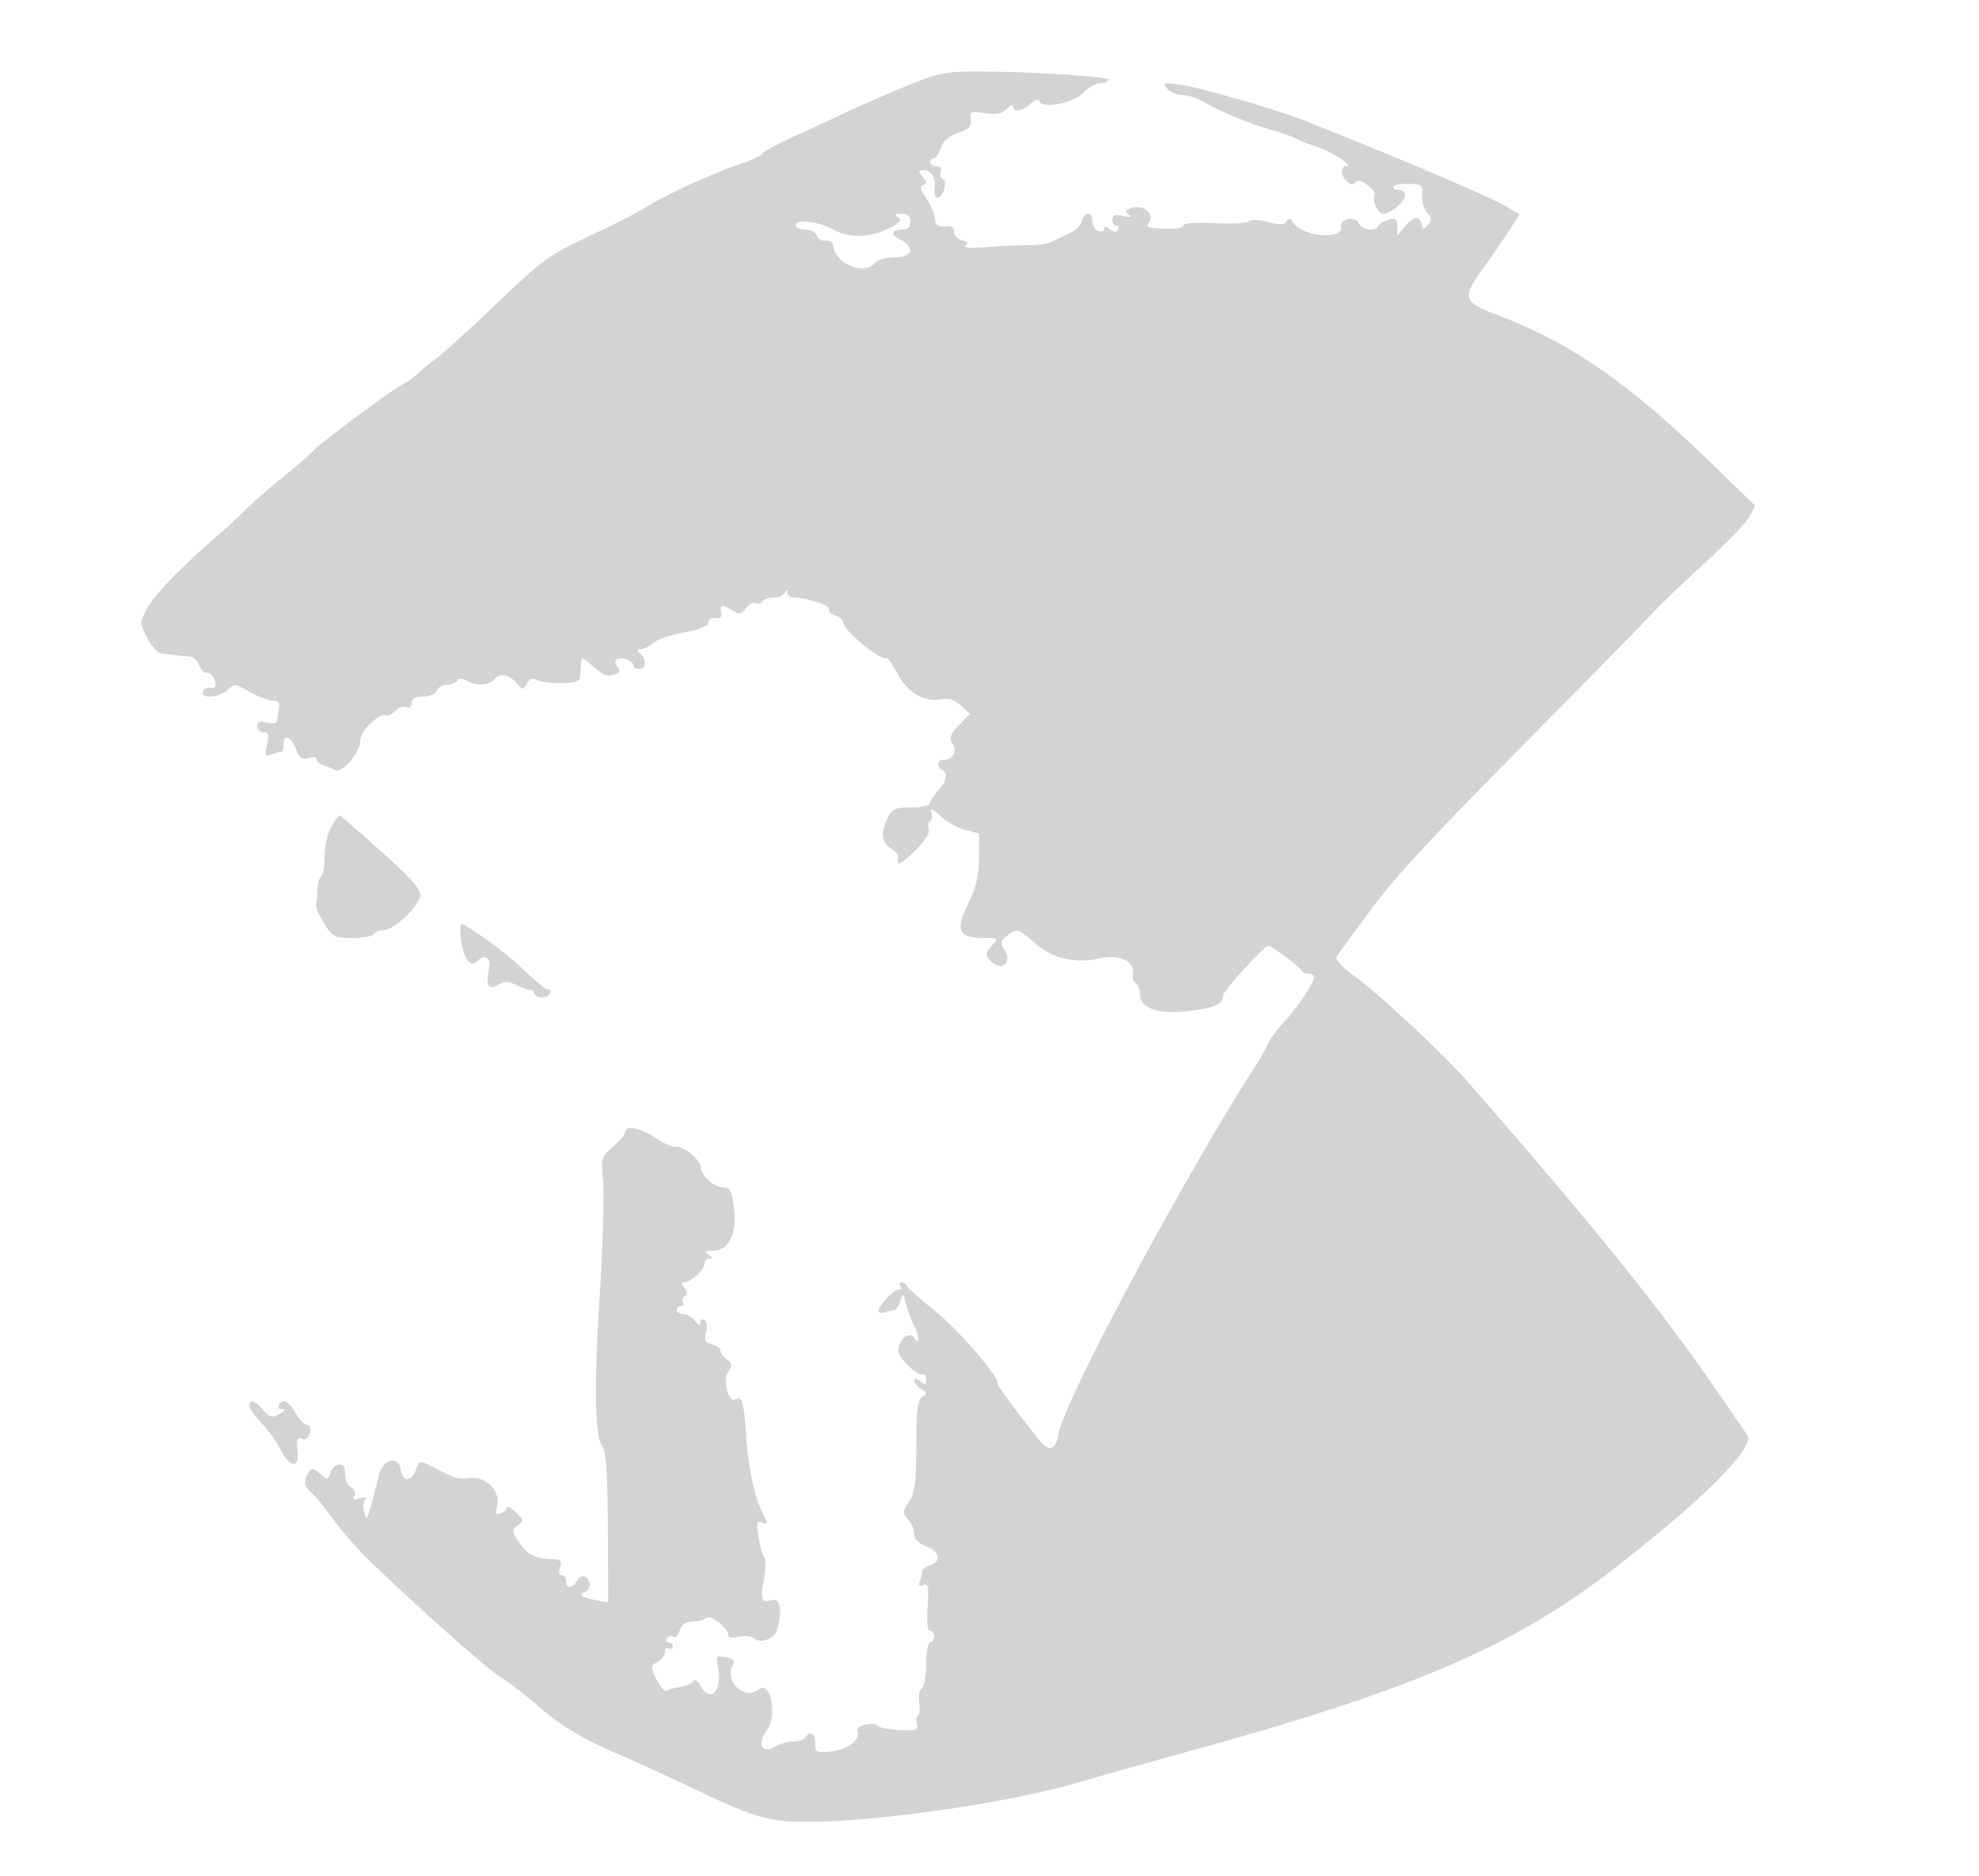 <svg xmlns="http://www.w3.org/2000/svg" width="500" height="474"><path d="M227 22.583c-5.775 2.443-12.3 5.317-14.5 6.387-2.2 1.07-7.429 3.487-11.619 5.371-4.19 1.884-7.908 3.894-8.262 4.466-.353.572-3 1.808-5.881 2.748-6.44 2.099-18.477 7.626-23.502 10.791-2.055 1.294-8.551 4.595-14.435 7.335-9.797 4.562-11.695 5.934-22.5 16.26-6.491 6.202-13.601 12.684-15.801 14.404-2.2 1.719-4.598 3.698-5.328 4.397-.73.699-2.305 1.784-3.5 2.41C98.588 98.77 80.797 112.001 79 114.013c-.825.924-4.425 4.051-8 6.949-3.575 2.898-7.648 6.454-9.05 7.903-1.403 1.449-4.553 4.368-7 6.487-9.374 8.114-16.15 15.131-17.892 18.527-1.763 3.436-1.758 3.634.166 7.326 1.088 2.087 2.72 3.862 3.627 3.943.907.081 2.324.24 3.149.352.825.112 2.46.271 3.633.352 1.214.084 2.359 1.01 2.657 2.148.287 1.1 1.187 2 2 2 .812 0 1.715.911 2.006 2.024.38 1.452.089 1.946-1.03 1.75-.857-.151-1.755.289-1.996.976-.663 1.897 4.295 1.542 6.286-.449 1.599-1.598 1.925-1.569 5.52.5C65.177 176.01 67.78 177 68.86 177c1.33 0 1.855.564 1.628 1.75-.184.963-.369 2.361-.411 3.108-.054.942-.844 1.166-2.577.731-1.845-.463-2.5-.229-2.5.892 0 .835.711 1.519 1.579 1.519 1.252 0 1.436.654.888 3.15-.592 2.695-.447 3.056 1.002 2.5.932-.357 2.058-.65 2.502-.65.444 0 .744-.739.668-1.642-.249-2.949 1.887-2.452 3.083.718.938 2.484 1.573 2.965 3.223 2.441 1.13-.358 2.055-.224 2.055.299s.787 1.229 1.75 1.568c.963.34 2.302.876 2.977 1.192 1.771.83 6.273-4.43 6.273-7.328 0-2.556 4.484-6.968 6.591-6.484.628.144 1.685-.392 2.349-1.191.663-.8 1.848-1.208 2.633-.907.871.335 1.427-.078 1.427-1.059 0-1.106.903-1.607 2.893-1.607 1.649 0 3.141-.645 3.469-1.5.316-.825 1.463-1.5 2.548-1.5 1.084 0 2.251-.451 2.592-1.003.414-.67 1.241-.67 2.493 0 2.661 1.424 5.562 1.242 6.956-.438 1.356-1.634 3.922-1.051 5.857 1.331 1.196 1.473 1.393 1.46 2.303-.147.706-1.246 1.489-1.507 2.692-.897.934.473 3.722.813 6.197.757 4.063-.093 4.515-.346 4.651-2.603.084-1.375.196-2.87.25-3.321.055-.452.758-.227 1.564.5 3.847 3.469 4.711 3.9 6.61 3.297 1.554-.493 1.772-.956.929-1.971-.681-.821-.736-1.553-.143-1.919 1.208-.747 4.139.331 4.139 1.521 0 .491.675.893 1.5.893 1.8 0 1.969-2.131.3-3.8-.933-.933-.895-1.2.171-1.2.754 0 2.135-.691 3.069-1.536.934-.845 4.457-2.05 7.829-2.677 3.963-.737 6.131-1.624 6.131-2.507 0-.752.787-1.235 1.75-1.074 1.192.2 1.656-.264 1.456-1.456-.349-2.079.142-2.165 2.868-.5 1.733 1.058 2.259.966 3.42-.6.755-1.018 1.822-1.573 2.37-1.234.549.339 1.28.159 1.626-.4.345-.559 1.689-1.016 2.986-1.016 1.296 0 2.584-.562 2.862-1.25.403-1 .52-1 .583 0 .043.688.866 1.253 1.829 1.256 3.193.01 9.31 2.088 8.761 2.976-.297.481.366 1.162 1.474 1.513 1.108.352 2.015 1.094 2.015 1.649 0 2.083 9.131 9.642 11.039 9.139.296-.078 1.54 1.744 2.762 4.049 2.485 4.683 6.799 7.175 11.001 6.355 1.885-.368 3.379.107 4.959 1.577l2.26 2.104-2.73 2.85c-2.263 2.362-2.534 3.164-1.582 4.687 1.255 2.01.028 4.095-2.409 4.095-1.536 0-1.73 1.616-.3 2.5 1.558.963 1.186 2.923-1 5.27-1.1 1.18-2 2.615-2 3.188 0 .575-2.128 1.045-4.75 1.05-4.177.007-4.901.332-6 2.699-1.777 3.826-1.554 5.967.792 7.61 1.123.787 1.97 1.825 1.882 2.307-.436 2.377.408 2.052 4.187-1.615 2.518-2.445 3.891-4.562 3.543-5.467-.312-.813-.156-1.732.346-2.042.502-.31.638-1.337.302-2.282-.421-1.183.293-.887 2.294.953 1.597 1.469 4.458 3.068 6.357 3.552l3.453.88-.055 6.135c-.041 4.611-.75 7.556-2.852 11.853-3.232 6.607-2.301 8.409 4.347 8.409 3.39 0 3.426.042 1.671 1.981-1.467 1.622-1.564 2.257-.533 3.5 2.68 3.228 5.975 1.059 3.8-2.501-1.106-1.81-1.014-2.302.657-3.541 2.605-1.931 2.632-1.924 7.138 1.932 4.589 3.929 10.037 5.175 16.387 3.748 4.901-1.101 8.9.854 8.257 4.038-.183.911.141 1.95.722 2.309.58.359 1.055 1.515 1.055 2.57 0 3.647 4.268 5.275 11.752 4.482 6.767-.717 9.248-1.767 9.248-3.915 0-1.221 10.369-12.603 11.481-12.603.86 0 7.924 5.286 8.352 6.25.184.412.971.75 1.75.75.78 0 1.417.43 1.417.956 0 1.393-4.517 8.07-7.81 11.544-1.564 1.65-3.368 4.125-4.009 5.5-.642 1.375-1.604 3.175-2.138 4-18.15 28.012-48.992 85.476-50.585 94.25-.808 4.454-2.518 4.769-5.433 1-8.141-10.526-10.026-13.136-10.034-13.893-.021-2.062-10.227-13.748-16.082-18.416-3.525-2.81-6.559-5.521-6.742-6.025-.184-.504-.773-.916-1.309-.916-.537 0-.691.461-.343 1.025.349.563.263.901-.191.75-1.074-.358-5.324 3.898-5.324 5.332 0 .609.712.834 1.582.5.87-.334 1.942-.607 2.383-.607.441 0 1.121-1.013 1.51-2.25.671-2.129.748-2.089 1.443.75.404 1.65 1.263 3.983 1.908 5.184 1.434 2.668 1.637 5.596.235 3.38-1.211-1.913-4.061.308-4.061 3.165 0 1.948 4.722 6.511 6.231 6.021.423-.137.769.48.769 1.372 0 1.329-.271 1.398-1.5.378-.961-.797-1.5-.859-1.5-.172 0 .59.787 1.537 1.75 2.104 1.525.899 1.557 1.158.25 2.014-1.187.778-1.5 3.346-1.5 12.312 0 9.289-.329 11.831-1.828 14.12-1.67 2.549-1.692 2.942-.25 4.535.868.96 1.578 2.623 1.578 3.697 0 1.25 1.078 2.358 3 3.084 3.426 1.293 3.961 3.866 1 4.806-1.1.349-2 1.018-2 1.486 0 .468-.275 1.567-.611 2.444-.434 1.131-.176 1.426.889 1.017 1.26-.484 1.434.4 1.084 5.488-.258 3.756-.026 6.065.61 6.065.566 0 1.028.675 1.028 1.5s-.45 1.5-1 1.5-1 2.448-1 5.441-.493 5.746-1.096 6.118c-.603.373-.903 1.994-.667 3.603.236 1.61.074 3.146-.36 3.414-.434.268-.536 1.149-.226 1.956.318.829-.028 1.512-.794 1.569-3.307.247-8.426-.331-9.158-1.035-1.214-1.165-5.622-.029-5.106 1.316.848 2.21-2.09 4.563-6.343 5.082-4.001.487-4.25.372-4.25-1.973 0-2.518-1.363-3.331-2.5-1.491-.34.55-1.723 1-3.073 1-1.35 0-3.337.551-4.416 1.225-3.426 2.14-4.889-.546-2.246-4.121 2.752-3.723.902-12.727-2.104-10.241-3.515 2.906-8.797-2.081-6.518-6.154.618-1.105.175-1.606-1.745-1.973-2.427-.464-2.54-.307-1.966 2.752 1.106 5.895-2.05 8.962-4.504 4.377-.694-1.297-1.403-1.715-1.804-1.065-.364.588-1.778 1.223-3.143 1.41-1.364.187-2.931.614-3.481.948-.55.334-1.736-.927-2.636-2.801-1.552-3.232-1.539-3.461.25-4.418 1.037-.555 1.886-1.695 1.886-2.533 0-.838.45-1.246 1-.906.55.34 1 .141 1-.441s-.477-1.059-1.059-1.059-.776-.457-.431-1.016a1.188 1.188 0 011.626-.4c.549.34 1.246-.328 1.548-1.483.302-1.156 1.284-2.17 2.183-2.253 3.155-.295 3.642-.407 4.732-1.09 1.198-.752 5.401 2.663 5.401 4.389 0 .652 1.013.815 2.596.418 1.427-.358 3.138-.201 3.802.35 1.819 1.51 5.341.184 5.996-2.257 1.306-4.869.729-7.923-1.393-7.369-2.687.703-2.963-.029-1.998-5.298.452-2.47.473-4.941.046-5.491-.427-.55-1.066-2.9-1.42-5.221-.554-3.632-.417-4.135.98-3.599 1.399.537 1.458.314.43-1.607-2.264-4.231-3.922-11.599-4.483-19.924-.589-8.743-1.084-10.559-2.621-9.609-1.805 1.115-3.459-4.471-2.011-6.791 1.117-1.787 1.071-2.279-.305-3.286-.891-.651-1.619-1.644-1.619-2.207 0-.562-.956-1.273-2.124-1.578-1.692-.443-1.996-1.063-1.496-3.055.345-1.375.176-2.78-.376-3.121-.552-.341-1.018-.031-1.036.689-.021.869-.478.721-1.36-.441-.731-.963-2.066-1.75-2.968-1.75-.902 0-1.64-.45-1.64-1s.477-1 1.059-1 .8-.419.484-.931c-.317-.512-.096-1.227.489-1.589.741-.458.708-1.088-.106-2.069-.829-.999-.846-1.411-.06-1.411 1.62 0 5.134-3.232 5.134-4.722 0-.703.563-1.285 1.25-1.293.833-.011.75-.339-.25-.985-1.171-.757-.902-.973 1.224-.985 3.954-.022 6.048-4.481 5.18-11.028-.561-4.23-.988-4.987-2.811-4.987-2.196 0-5.593-3.125-5.593-5.147 0-1.741-4.397-5.4-6.096-5.073-.835.161-3.2-.849-5.256-2.244-3.792-2.573-7.648-3.352-7.648-1.544 0 .546-1.399 2.234-3.11 3.75-2.976 2.64-3.084 3.005-2.515 8.513.328 3.166-.071 16.441-.886 29.5-1.481 23.736-1.205 35.507.895 38.149.725.911 1.144 7.987 1.195 20.19l.079 18.788-3.079-.585c-3.593-.682-4.586-1.39-2.829-2.017 1.559-.557 1.631-2.926.118-3.861-.622-.385-1.544.038-2.049.941-1.149 2.052-2.819 2.135-2.819.14 0-.825-.48-1.5-1.067-1.5-.613 0-.797-.853-.433-2 .529-1.668.167-2.012-2.183-2.07-4.185-.105-6.168-1.154-8.289-4.388-1.782-2.716-1.797-2.991-.218-4.155 1.561-1.152 1.518-1.408-.56-3.356-1.237-1.16-2.25-1.69-2.25-1.177 0 .513-.681 1.193-1.512 1.512-1.192.458-1.378.045-.878-1.948.921-3.669-2.85-7.467-6.939-6.991-3.085.359-3.597.204-9.424-2.842-3.242-1.696-3.255-1.693-4.256.938-1.165 3.064-3.343 2.83-3.818-.411-.503-3.426-4.4-2.419-5.373 1.388-3.16 12.369-3.072 12.148-3.776 9.5-.373-1.405-.195-2.857.406-3.316.589-.448.001-.512-1.305-.142-1.73.489-2.171.341-1.622-.547.421-.681.146-1.594-.625-2.07-1.334-.825-1.485-1.206-1.753-4.425-.186-2.237-2.891-1.812-3.648.573-.634 1.997-.73 2.008-2.629.29-1.693-1.533-2.1-1.578-2.894-.323-1.353 2.14-1.161 3.544.698 5.086.909.755 3.446 3.847 5.638 6.873 2.192 3.025 6.286 7.703 9.098 10.394 13.284 12.717 29.499 27.109 33.112 29.391 2.2 1.389 5.883 4.175 8.186 6.19 6.923 6.062 11.575 8.911 21.939 13.437 5.431 2.372 14.15 6.359 19.375 8.861 14.937 7.151 18.336 8.103 28.687 8.032 18.076-.123 50.859-4.937 67.813-9.957 4.4-1.303 17.9-5.101 30-8.44 54.841-15.136 80.312-26.167 105.377-45.638 22.997-17.863 35.767-30.718 33.544-33.766-.507-.694-3.621-5.207-6.921-10.028-14.646-21.397-30.315-40.878-63.432-78.867-6.156-7.062-22.508-22.355-28.822-26.956-3.236-2.358-4.979-4.275-4.537-4.99.395-.639 4.075-5.662 8.178-11.162 7.662-10.268 13.104-16.103 47.613-51.043 11-11.137 21.835-22.209 24.077-24.603 2.243-2.395 8.318-8.221 13.5-12.948 5.183-4.727 10.089-9.841 10.903-11.364l1.48-2.769-12.245-11.846c-20.014-19.362-34.777-29.498-52.965-36.365-8.646-3.264-8.95-4.3-3.478-11.855 2.074-2.864 4.982-7.085 6.463-9.38l2.691-4.173-3.46-2.042c-3.188-1.88-19.981-9.169-36.966-16.043L331 31.006c-7.442-3.016-26.907-8.72-32.751-9.596-4.336-.65-4.626-.569-3.374.939.753.908 2.499 1.651 3.879 1.651 1.381 0 3.913.852 5.628 1.893 3.7 2.248 11.361 5.365 17.618 7.169 2.475.714 4.95 1.609 5.5 1.988.55.379 2.8 1.263 5 1.965 4.06 1.295 9.712 4.985 7.635 4.985-1.593 0-1.415 2.523.276 3.926.966.802 1.616.84 2.06.121.421-.681 1.47-.435 2.986.702 1.285.963 2.129 2.093 1.875 2.51-.824 1.356.764 4.741 2.224 4.741 1.871 0 5.444-3.1 5.444-4.722 0-.703-.675-1.278-1.5-1.278s-1.5-.352-1.5-.782c0-.43 1.688-.768 3.75-.75 3.502.03 3.737.221 3.546 2.899-.113 1.577.465 3.537 1.284 4.356 1.223 1.222 1.259 1.766.205 3.039-1.155 1.392-1.318 1.382-1.608-.106-.447-2.29-2.011-2.07-4.233.594l-1.877 2.25-.034-2.317c-.028-1.939-.4-2.204-2.283-1.618-1.238.385-2.4 1.09-2.583 1.567-.553 1.438-4.189.975-4.797-.611-.762-1.986-4.958-1.282-4.594.771.619 3.486-9.845 2.489-12.143-1.156-.658-1.045-1.046-1.086-1.612-.171-.558.904-1.699.942-4.566.15-2.191-.605-4.277-.684-4.889-.185-.586.478-4.554.684-8.816.456-4.841-.258-7.75-.033-7.75.601 0 .577-2.129.921-4.944.798-3.996-.174-4.732-.471-3.836-1.55 1.667-2.009-1.337-4.65-4.241-3.728-1.788.567-1.963.909-.861 1.683.973.684.568.794-1.368.372-2.056-.449-2.75-.217-2.75.919 0 .835.477 1.519 1.059 1.519s.767.472.411 1.049c-.443.716-1.094.678-2.059-.123-.97-.805-1.411-.83-1.411-.08 0 .6-.675.832-1.5.516-.825-.317-1.5-1.428-1.5-2.469 0-2.448-2.039-2.461-2.678-.017-.27 1.032-1.578 2.382-2.906 3-1.329.618-3.428 1.59-4.666 2.159-1.238.569-3.6.983-5.25.918-1.65-.064-6.375.137-10.5.447-4.214.316-6.915.194-6.165-.28 1.013-.64.833-.974-.75-1.388-1.147-.299-2.085-1.29-2.085-2.201 0-1.144-.696-1.56-2.25-1.344-1.745.243-2.329-.246-2.601-2.174-.192-1.368-1.208-3.692-2.257-5.164-1.399-1.966-1.572-2.79-.649-3.101.985-.331.96-.782-.115-2.085-1.178-1.427-1.151-1.663.191-1.663 2.039 0 3.192 1.937 2.829 4.75-.16 1.237.161 2.25.713 2.25 1.437 0 2.643-4.332 1.328-4.77-.592-.198-.829-1.005-.526-1.795.338-.88-.071-1.435-1.056-1.435-.884 0-1.607-.45-1.607-1s.412-1 .917-1c.504 0 1.311-1.185 1.794-2.633.584-1.752 2.035-3.017 4.333-3.779 2.706-.896 3.404-1.629 3.216-3.377-.221-2.052.068-2.182 3.578-1.621 2.839.454 4.247.182 5.49-1.061.92-.92 1.672-1.19 1.672-.6 0 1.617 2.099 1.287 4.317-.679 1.314-1.164 2.11-1.366 2.379-.602.696 1.982 8.547.376 11.094-2.27 1.26-1.308 3.173-2.378 4.25-2.378 1.078 0 1.96-.38 1.96-.845 0-.89-22.012-2.204-34.908-2.084-6.654.062-8.89.62-18.092 4.512m-.104 32.331c1.069.677.601 1.295-1.998 2.639-4.998 2.584-10.317 2.739-14.446.42-3.7-2.078-9.452-2.67-9.452-.973 0 .55 1.077 1 2.393 1 1.316 0 2.66.696 2.987 1.547.326.851 1.336 1.413 2.243 1.25 1-.18 1.77.471 1.954 1.654.679 4.348 7.86 7.137 10.423 4.049.722-.87 2.904-1.5 5.196-1.5 4.51 0 5.097-2.547 1.051-4.564-2.44-1.217-1.98-2.436.92-2.436 1.166 0 1.833-.727 1.833-2 0-1.412-.662-1.995-2.25-1.985-1.691.012-1.903.235-.854.899m-143.18 153.99c-.944 1.598-1.716 4.946-1.716 7.441s-.381 4.772-.847 5.06c-.466.288-.883 1.791-.927 3.34-.044 1.549-.222 3.252-.397 3.786-.174.533.73 2.657 2.009 4.719 2.17 3.5 2.649 3.75 7.185 3.75 2.672 0 5.137-.45 5.477-1 .34-.55 1.466-1 2.503-1 2.465 0 8.757-5.906 9.173-8.61.245-1.599-2.143-4.324-9.858-11.25-5.601-5.027-10.341-9.14-10.535-9.14-.193 0-1.124 1.307-2.067 2.904m32.707 28.084c.458 4.745 2.343 7.646 3.935 6.054 2.184-2.184 3.83-1.173 3.147 1.934-.86 3.919.047 5.321 2.467 3.809 1.464-.914 2.505-.871 4.704.195 1.553.753 3.162 1.29 3.574 1.195.412-.096.75.275.75.825 0 .55.9 1 2 1 1.807 0 3.029-1.973 1.25-2.02-.412-.01-3.016-2.163-5.785-4.784-4.256-4.027-9.719-8.174-15.2-11.538-.924-.567-1.136.273-.842 3.33M63 355.202c0 .662 1.375 2.621 3.055 4.354 1.68 1.734 3.817 4.679 4.75 6.545 2.409 4.823 4.93 5.066 4.388.423-.33-2.82-.112-3.43 1.065-2.979.939.361 1.675-.182 2.017-1.488.32-1.226.056-2.057-.653-2.057-.655 0-1.988-1.35-2.963-3-1.837-3.11-3.098-3.717-4.159-2-.34.55-.029 1.007.691 1.015.951.011.899.281-.191.985-2.147 1.387-2.807 1.248-4.732-1-1.933-2.258-3.268-2.583-3.268-.798" fill="#d3d3d3" fill-rule="evenodd"/></svg>